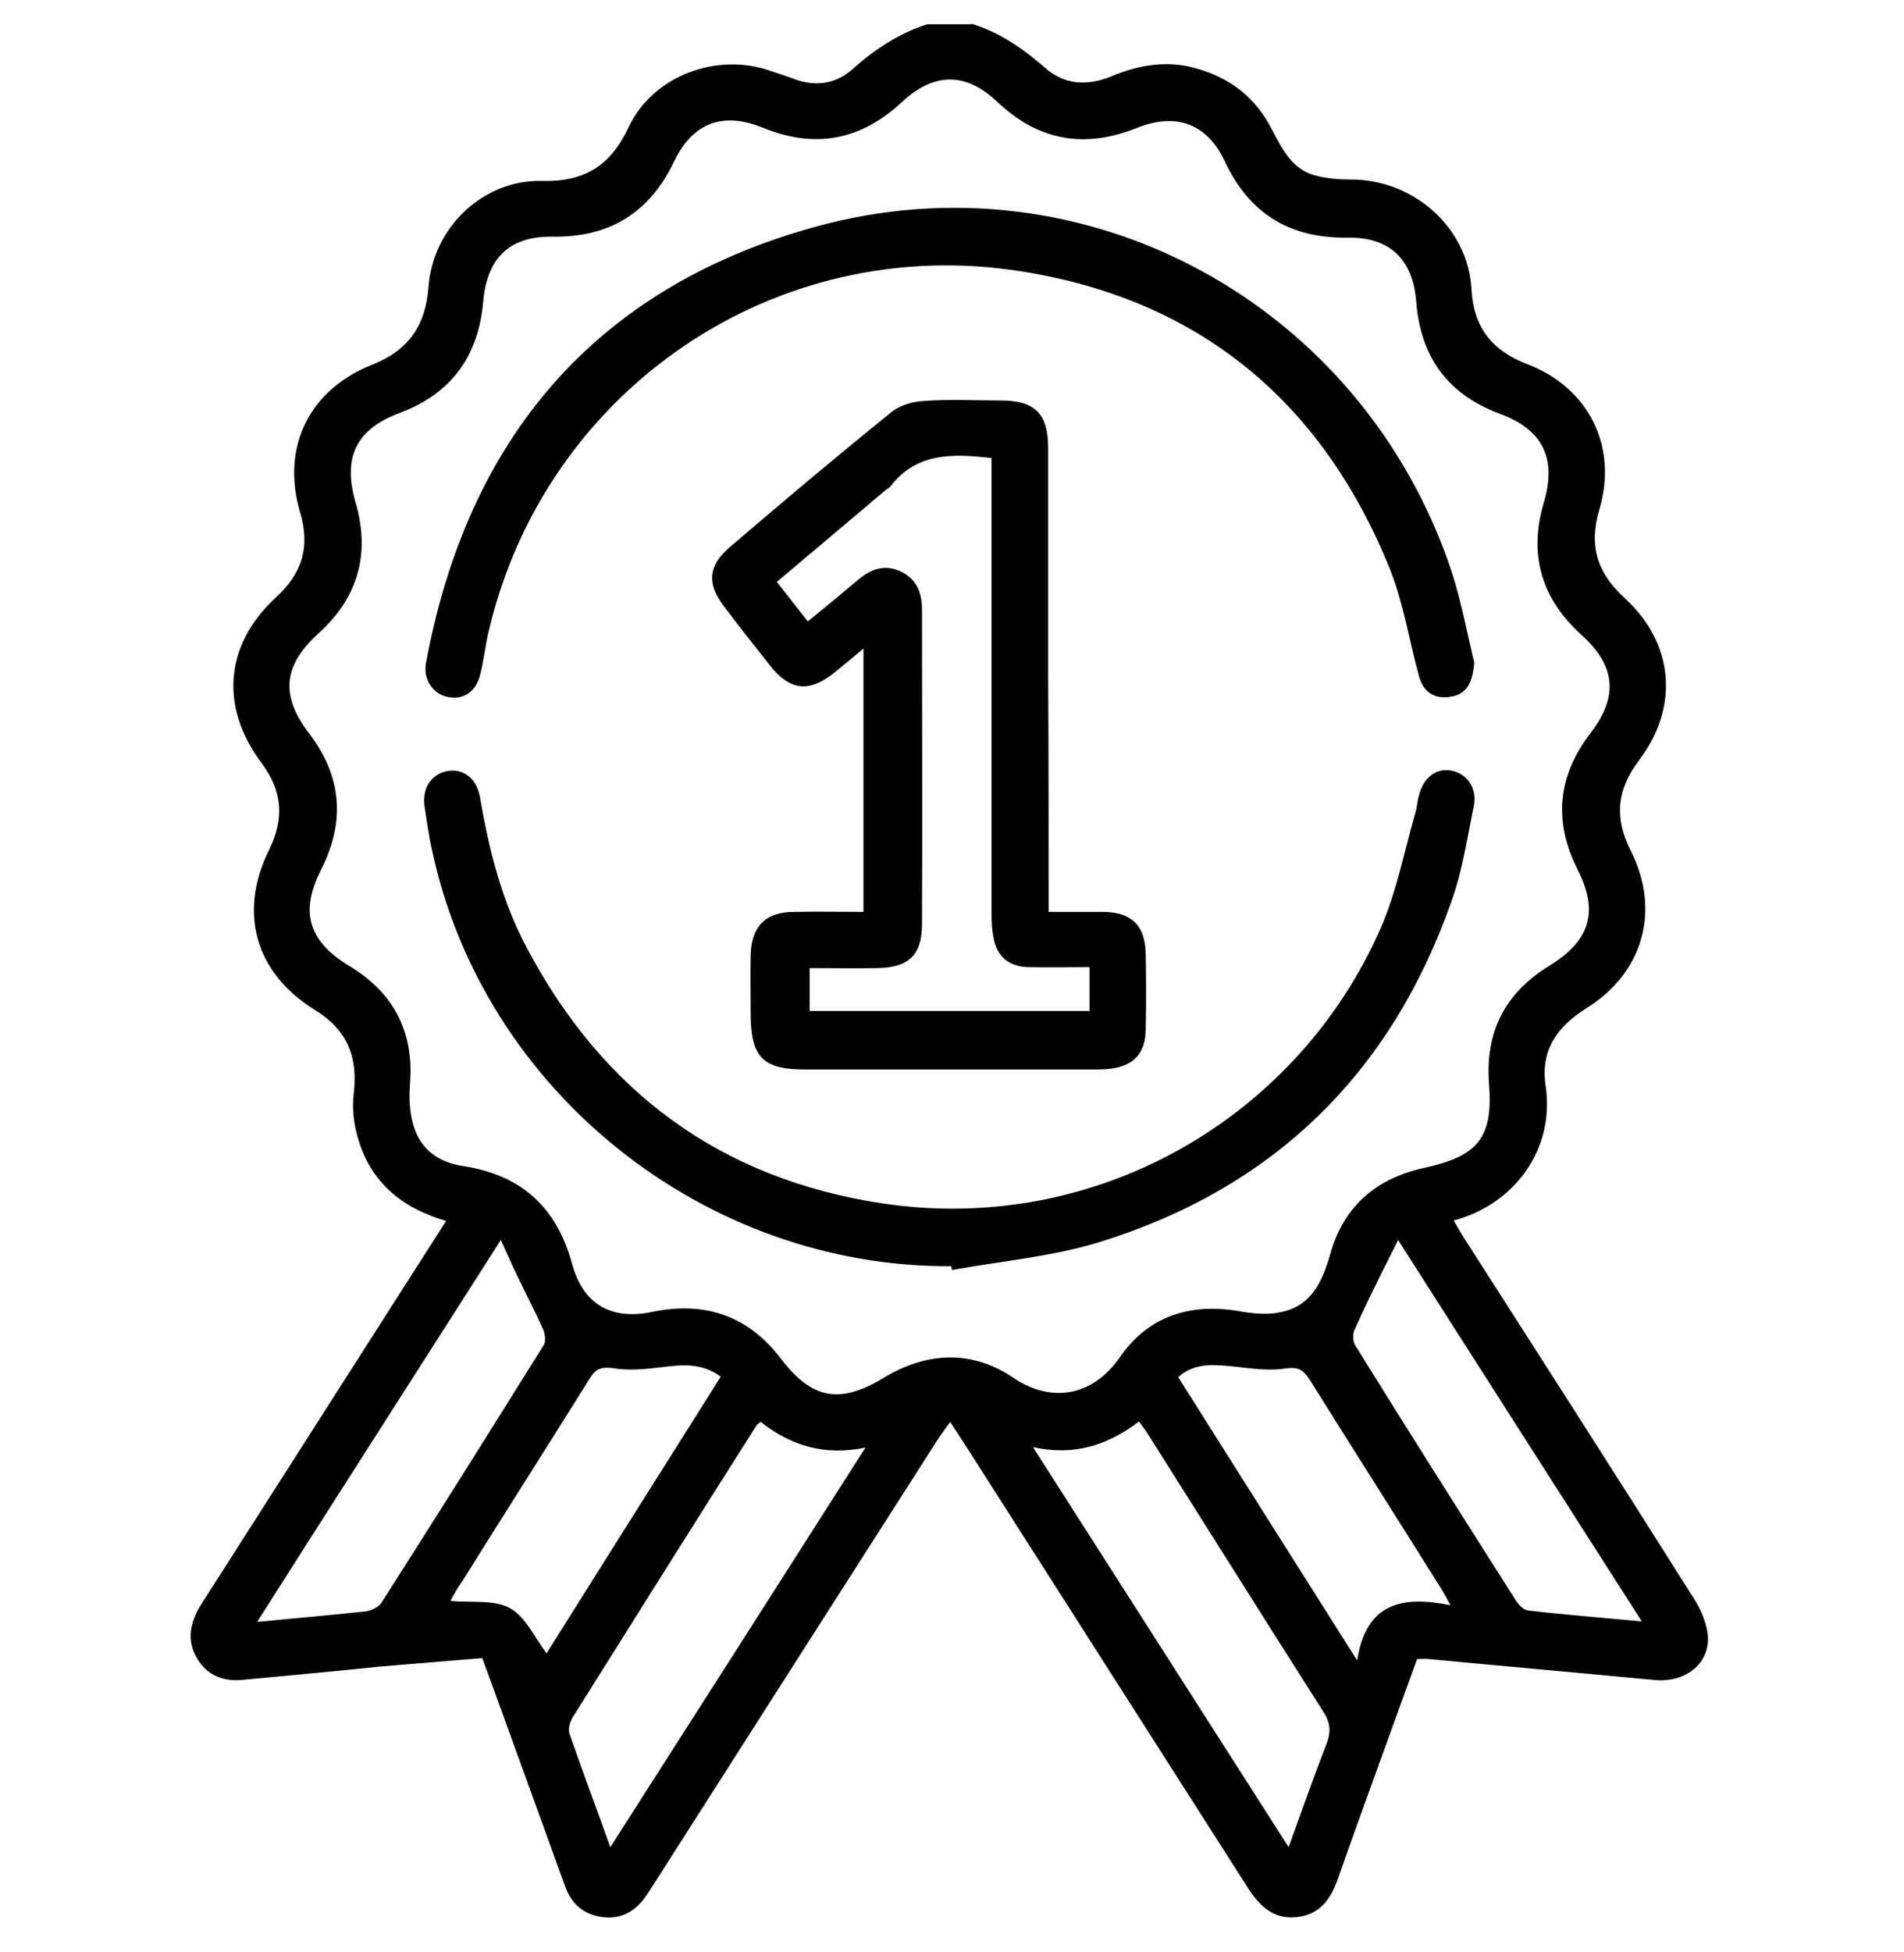 <svg width="40" height="41" viewBox="0 0 40 41" fill="none" xmlns="http://www.w3.org/2000/svg">
<g clip-path="url(#clip0_1469_7144)">
<path d="M20.412 0.5C21.002 0.68 21.491 1.02 21.951 1.42C22.352 1.78 22.831 1.81 23.331 1.61C23.901 1.37 24.491 1.26 25.111 1.43C25.841 1.63 26.381 2.05 26.721 2.72C26.942 3.14 27.151 3.57 27.651 3.69C27.881 3.75 28.131 3.77 28.381 3.77C29.721 3.77 30.841 4.8 30.912 6.06C30.951 6.86 31.331 7.36 32.092 7.65C33.371 8.14 33.992 9.37 33.602 10.69C33.371 11.46 33.551 12.03 34.132 12.56C35.172 13.51 35.282 14.85 34.431 15.97C33.962 16.59 33.911 17.18 34.261 17.87C34.892 19.12 34.522 20.43 33.331 21.17C32.712 21.56 32.361 22.05 32.471 22.8C32.672 24.16 31.791 25.3 30.541 25.63C30.622 25.77 30.692 25.9 30.771 26.02C32.392 28.55 34.011 31.07 35.611 33.61C35.752 33.84 35.871 34.13 35.882 34.39C35.901 34.96 35.382 35.34 34.761 35.28C33.181 35.13 31.591 34.99 30.012 34.84C29.951 34.83 29.881 34.84 29.771 34.84C29.502 35.58 29.232 36.32 28.962 37.07C28.672 37.87 28.381 38.67 28.102 39.47C27.951 39.89 27.721 40.21 27.241 40.26C26.771 40.31 26.482 40.05 26.232 39.67C24.241 36.55 22.252 33.44 20.262 30.32C20.172 30.18 20.081 30.04 19.962 29.86C19.841 30.03 19.741 30.16 19.662 30.29C17.692 33.37 15.722 36.45 13.752 39.54C13.691 39.63 13.642 39.72 13.582 39.8C13.361 40.13 13.062 40.31 12.662 40.26C12.261 40.21 12.002 39.98 11.871 39.61C11.431 38.4 10.992 37.18 10.552 35.97C10.412 35.59 10.281 35.22 10.132 34.82C9.402 34.88 8.682 34.94 7.962 35C7.002 35.1 6.032 35.19 5.062 35.28C4.672 35.31 4.342 35.17 4.142 34.83C3.912 34.45 3.992 34.07 4.222 33.7C5.342 31.95 6.462 30.19 7.582 28.44C8.172 27.52 8.762 26.59 9.372 25.64C8.442 25.37 7.792 24.83 7.522 23.91C7.432 23.61 7.392 23.27 7.432 22.96C7.522 22.19 7.292 21.62 6.602 21.2C5.362 20.43 5.002 19.16 5.652 17.85C5.982 17.18 5.932 16.61 5.492 16.02C4.612 14.84 4.722 13.54 5.792 12.55C6.352 12.04 6.522 11.48 6.302 10.75C5.902 9.38 6.502 8.17 7.842 7.65C8.602 7.34 8.942 6.82 9.002 6.03C9.092 4.78 10.152 3.76 11.402 3.8C12.302 3.82 12.841 3.46 13.211 2.66C13.722 1.59 15.062 1.09 16.192 1.49C16.372 1.55 16.561 1.61 16.741 1.68C17.172 1.82 17.572 1.75 17.901 1.46C18.372 1.04 18.881 0.7 19.482 0.51H20.412V0.5ZM8.612 22.76C8.542 23.78 8.892 24.36 9.742 24.49C10.972 24.68 11.701 25.37 12.021 26.55C12.252 27.39 12.841 27.73 13.701 27.55C14.812 27.32 15.722 27.63 16.412 28.54C17.061 29.39 17.651 29.49 18.572 28.93C19.471 28.39 20.412 28.34 21.282 28.93C22.111 29.49 22.971 29.3 23.521 28.51C24.102 27.66 24.971 27.36 26.002 27.53C26.291 27.58 26.602 27.62 26.881 27.56C27.552 27.44 27.782 26.91 27.951 26.32C28.232 25.33 28.912 24.75 29.901 24.53C31.052 24.28 31.372 23.9 31.282 22.75C31.201 21.66 31.622 20.85 32.551 20.28C33.411 19.75 33.592 19.14 33.142 18.26C32.632 17.25 32.721 16.3 33.411 15.4C34.011 14.62 33.941 13.98 33.221 13.33C32.382 12.57 32.111 11.65 32.431 10.56C32.712 9.63 32.411 9.02 31.512 8.69C30.401 8.28 29.841 7.48 29.752 6.33C29.681 5.45 29.201 4.98 28.322 4.99C27.111 5.01 26.252 4.5 25.732 3.39C25.361 2.6 24.721 2.36 23.901 2.68C22.791 3.13 21.811 2.96 20.942 2.13C20.282 1.51 19.622 1.52 18.951 2.14C18.081 2.95 17.122 3.13 16.021 2.68C15.181 2.34 14.552 2.58 14.162 3.39C13.642 4.48 12.791 4.99 11.601 4.97C10.701 4.96 10.232 5.42 10.152 6.33C10.052 7.47 9.492 8.26 8.402 8.67C7.482 9.01 7.192 9.6 7.472 10.56C7.782 11.63 7.522 12.55 6.692 13.3C5.952 13.97 5.882 14.6 6.492 15.4C7.182 16.3 7.262 17.25 6.742 18.27C6.302 19.14 6.472 19.75 7.312 20.27C8.262 20.83 8.702 21.66 8.612 22.76ZM21.701 30.39C23.502 33.21 25.271 35.97 27.072 38.79C27.352 38.01 27.602 37.31 27.872 36.61C27.971 36.35 27.942 36.16 27.791 35.93C26.561 34 25.352 32.07 24.131 30.14C24.072 30.04 24.002 29.96 23.931 29.85C23.271 30.35 22.572 30.58 21.701 30.39ZM12.822 38.79C14.632 35.96 16.392 33.21 18.181 30.4C17.302 30.58 16.602 30.35 15.982 29.86C15.941 29.89 15.921 29.9 15.902 29.92C14.601 31.97 13.312 34.02 12.021 36.08C11.972 36.17 11.931 36.31 11.961 36.4C12.232 37.18 12.521 37.95 12.822 38.79ZM5.402 34.06C6.212 33.98 6.942 33.92 7.672 33.84C7.792 33.83 7.952 33.75 8.012 33.66C9.162 31.86 10.291 30.06 11.421 28.25C11.472 28.17 11.451 28.02 11.412 27.92C11.242 27.54 11.041 27.16 10.861 26.78C10.752 26.56 10.662 26.34 10.521 26.04C8.792 28.75 7.112 31.37 5.402 34.06ZM29.372 26.04C29.241 26.3 29.151 26.48 29.061 26.66C28.852 27.08 28.642 27.51 28.451 27.94C28.412 28.03 28.422 28.19 28.482 28.27C29.591 30.06 30.721 31.84 31.852 33.62C31.912 33.71 32.011 33.81 32.102 33.82C32.871 33.91 33.651 33.97 34.492 34.05C32.782 31.38 31.102 28.75 29.372 26.04ZM9.462 33.62C9.912 33.66 10.382 33.59 10.711 33.77C11.041 33.95 11.232 34.39 11.482 34.72C12.681 32.81 13.912 30.86 15.142 28.91C14.732 28.61 14.322 28.66 13.912 28.71C13.572 28.75 13.211 28.79 12.871 28.73C12.601 28.7 12.502 28.76 12.382 28.96C11.502 30.37 10.601 31.78 9.722 33.19C9.622 33.33 9.542 33.47 9.462 33.62ZM30.471 33.71C30.381 33.54 30.331 33.45 30.282 33.37C29.361 31.9 28.431 30.44 27.512 28.97C27.372 28.75 27.252 28.7 26.991 28.74C26.662 28.79 26.302 28.74 25.951 28.7C25.532 28.66 25.111 28.6 24.752 28.92C25.991 30.88 27.212 32.82 28.512 34.87C28.701 33.64 29.482 33.51 30.471 33.71Z" fill="black"/>
<path d="M22.03 19.15C22.44 19.15 22.82 19.15 23.19 19.15C23.78 19.16 24.06 19.44 24.07 20.04C24.08 20.57 24.08 21.1 24.07 21.63C24.06 22.11 23.83 22.37 23.36 22.44C23.23 22.46 23.1 22.46 22.97 22.46C20.95 22.46 18.93 22.46 16.91 22.46C16.03 22.46 15.78 22.2 15.77 21.33C15.77 20.9 15.76 20.47 15.77 20.05C15.79 19.44 16.09 19.15 16.69 19.15C17.17 19.14 17.64 19.15 18.14 19.15V13.62C17.91 13.81 17.71 13.98 17.51 14.14C16.99 14.55 16.59 14.5 16.18 13.98C15.85 13.56 15.52 13.15 15.2 12.72C14.85 12.26 14.88 11.88 15.32 11.5C16.44 10.54 17.57 9.59 18.72 8.66C18.9 8.51 19.18 8.43 19.42 8.42C19.95 8.38 20.48 8.41 21.01 8.41C21.74 8.41 22.02 8.68 22.02 9.41C22.02 10.99 22.02 12.57 22.02 14.15C22.03 15.79 22.03 17.44 22.03 19.15ZM22.89 20.31C22.43 20.31 22.01 20.32 21.58 20.31C21.18 20.29 20.94 20.08 20.87 19.68C20.84 19.52 20.83 19.35 20.83 19.18C20.83 16.14 20.83 13.1 20.83 10.06V9.62C20 9.52 19.25 9.51 18.71 10.21C18.69 10.24 18.65 10.26 18.62 10.28C17.86 10.92 17.1 11.56 16.32 12.22C16.55 12.51 16.75 12.77 16.97 13.05C17.34 12.75 17.68 12.47 18.01 12.19C18.27 11.97 18.55 11.84 18.9 11.99C19.26 12.15 19.37 12.45 19.37 12.81C19.37 15.01 19.38 17.21 19.37 19.41C19.37 20.06 19.08 20.32 18.44 20.33C17.96 20.34 17.49 20.33 17.01 20.33V21.23H22.89V20.31Z" fill="black"/>
<path d="M19.981 26.59C14.801 26.62 10.161 22.91 9.081 17.87C9.011 17.57 8.971 17.26 8.921 16.95C8.861 16.55 9.061 16.25 9.411 16.19C9.731 16.14 10.011 16.34 10.081 16.73C10.271 17.84 10.541 18.93 11.081 19.93C12.681 22.94 15.151 24.76 18.531 25.27C23.041 25.95 27.271 23.46 29.011 19.48C29.341 18.72 29.501 17.88 29.731 17.08C29.771 16.96 29.771 16.83 29.811 16.7C29.901 16.34 30.161 16.13 30.471 16.18C30.811 16.23 31.041 16.55 30.961 16.93C30.821 17.61 30.721 18.31 30.481 18.96C29.211 22.55 26.751 24.95 23.111 26.08C22.111 26.39 21.041 26.48 20.001 26.67C20.001 26.66 19.991 26.63 19.981 26.59Z" fill="black"/>
<path d="M30.971 13.91C30.942 14.33 30.811 14.58 30.482 14.63C30.142 14.69 29.901 14.54 29.811 14.2C29.602 13.44 29.482 12.65 29.192 11.93C27.771 8.43 25.192 6.29 21.462 5.7C16.291 4.87 11.441 8.19 10.261 13.28C10.191 13.58 10.162 13.89 10.082 14.19C9.982 14.55 9.712 14.71 9.382 14.63C9.082 14.56 8.882 14.25 8.952 13.91C9.822 9.22 12.492 6.05 17.102 4.77C22.811 3.18 28.642 6.4 30.502 12.02C30.712 12.67 30.831 13.35 30.971 13.91Z" fill="black"/>
</g>
<defs>
<clipPath id="clip0_1469_7144">
<rect width="40" height="40" fill="white" transform="translate(0 0.5)"/>
</clipPath>
</defs>
</svg>
